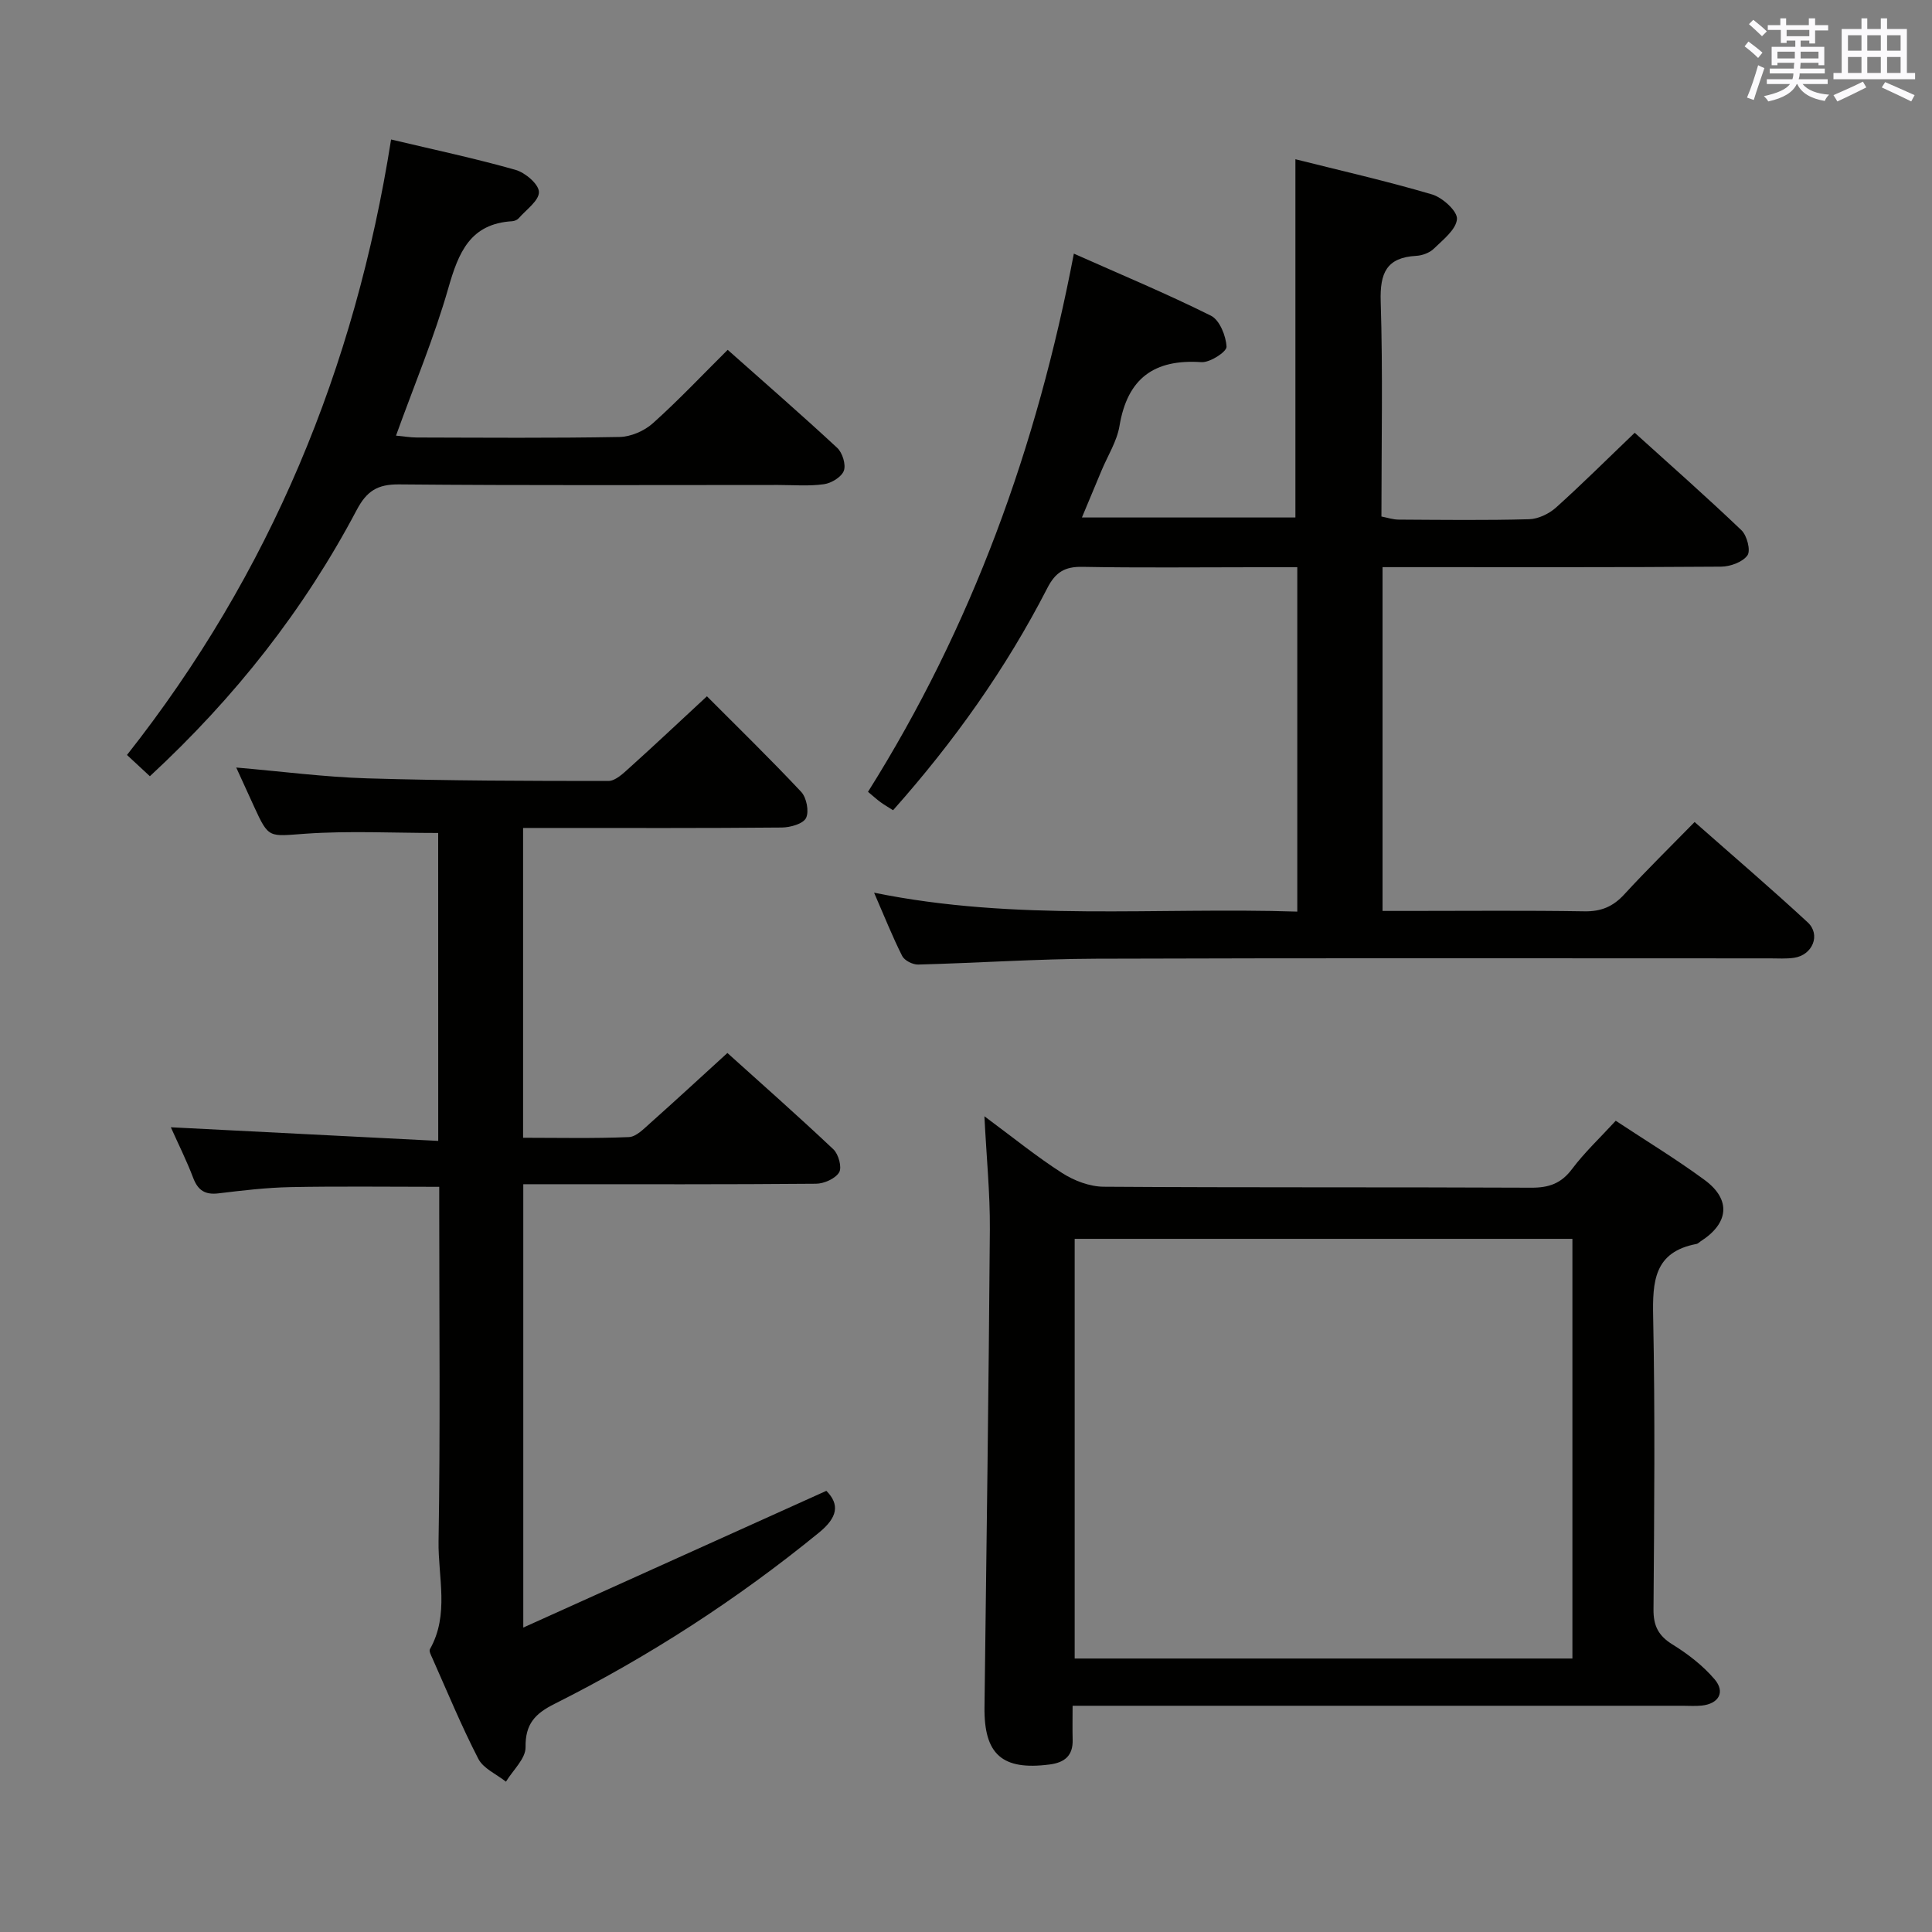<svg enable-background="new 0 0 400 400" viewBox="0 0 400 400" xmlns="http://www.w3.org/2000/svg"><rect x="0" y="0" width="400" height="400" fill="#808080" stroke="none"/><g fill="#010100"><path d="m338.45 89.6c7.19 6.5 14.78 13.19 22.1 20.18 1.15 1.1 1.95 4.21 1.24 5.2-1 1.4-3.55 2.32-5.44 2.34-21.33.16-42.66.1-63.99.1-1.96 0-3.92 0-6.12 0v71.18h5.31c12.17 0 24.33-.12 36.49.08 3.48.06 5.94-.99 8.26-3.52 4.6-5.01 9.46-9.77 14.55-14.97 8.06 7.11 15.87 13.79 23.41 20.77 2.77 2.56 1.01 6.78-2.81 7.34-1.63.24-3.33.12-4.99.12-46.49 0-92.99-.09-139.48.07-12.3.04-24.59.89-36.89 1.21-1.12.03-2.83-.84-3.3-1.77-2.01-3.98-3.66-8.15-5.82-13.11 29.45 6.01 58.45 2.97 87.62 3.92 0-24.06 0-47.31 0-71.3-3.11 0-6.05 0-9 0-11.83 0-23.67.14-35.49-.08-3.67-.07-5.59 1.12-7.28 4.43-8.55 16.64-19.31 31.78-31.92 45.96-1.02-.65-1.85-1.12-2.61-1.68-.79-.58-1.52-1.25-2.58-2.13 21.51-34.2 34.99-71.41 42.62-111.43 9.72 4.33 19.21 8.28 28.38 12.85 1.8.9 3.12 4.18 3.23 6.43.05 1.04-3.44 3.31-5.2 3.19-9.81-.67-15.32 3.37-16.96 13.2-.53 3.19-2.43 6.15-3.71 9.22-1.27 3.06-2.55 6.12-4.07 9.74h44.2c0-24.66 0-49.08 0-74.17 9.27 2.33 18.88 4.51 28.31 7.29 2.15.64 5.25 3.46 5.14 5.08-.16 2.17-2.88 4.29-4.78 6.14-.88.86-2.39 1.42-3.64 1.49-6.2.34-7.55 3.59-7.37 9.45.46 14.65.15 29.32.15 44.52 1.22.23 2.4.64 3.58.64 9 .05 18 .17 26.99-.08 1.9-.05 4.12-1.12 5.57-2.41 5.44-4.89 10.61-10.05 16.3-15.49z"/><path d="m90.72 172.46c-9.3 0-18.42-.48-27.46.15-7.62.53-7.58 1.11-10.66-5.62-1.17-2.55-2.32-5.1-3.69-8.08 9.37.8 18.23 1.97 27.12 2.24 16.63.5 33.28.54 49.93.54 1.48 0 3.11-1.6 4.4-2.76 5.2-4.68 10.28-9.47 16-14.77 6.12 6.15 12.98 12.82 19.52 19.79 1.11 1.19 1.67 4.06 1 5.41-.6 1.21-3.25 1.95-5.01 1.97-15.99.15-31.99.09-47.98.09-1.79 0-3.57 0-5.59 0v64.14c7.35 0 14.64.17 21.91-.14 1.51-.06 3.08-1.71 4.4-2.88 5.22-4.65 10.35-9.39 15.99-14.53 6.79 6.12 14.49 12.91 21.95 19.95 1.06 1 1.81 3.75 1.18 4.77-.8 1.31-3.13 2.34-4.8 2.35-18.33.16-36.65.1-54.98.1-1.78 0-3.57 0-5.61 0v91.79c21.24-9.58 41.87-18.89 62.75-28.31 2.81 2.85 2.32 5.52-1.55 8.67-16.95 13.83-35.2 25.64-54.73 35.44-4.01 2.01-6.07 4.14-6 8.97.04 2.36-2.62 4.76-4.06 7.14-1.95-1.56-4.68-2.71-5.72-4.74-3.5-6.78-6.41-13.86-9.52-20.84-.26-.59-.73-1.45-.5-1.85 4.06-7.17 1.67-14.92 1.79-22.35.37-22.65.14-45.32.14-67.98 0-1.79 0-3.59 0-5.4-10.61 0-20.71-.14-30.8.06-4.97.1-9.94.69-14.89 1.29-2.79.34-4.27-.61-5.26-3.22-1.34-3.54-3.05-6.94-4.62-10.46 18.6.95 36.87 1.88 55.36 2.82-.01-22.25-.01-43.19-.01-63.75z"/><path d="m203.81 231.11c5.99 4.44 10.86 8.4 16.11 11.76 2.48 1.59 5.7 2.81 8.59 2.83 29.49.2 58.99.06 88.49.2 3.66.02 6.21-.85 8.47-3.86 2.58-3.44 5.77-6.43 9.05-10 6.09 4.03 12.44 7.88 18.4 12.26 5.54 4.08 5.03 8.98-.85 12.72-.28.18-.53.48-.84.53-8.79 1.66-9.11 7.78-8.96 15.16.41 20.16.22 40.33.07 60.49-.03 3.41 1.01 5.46 3.93 7.27 3.19 1.97 6.3 4.37 8.72 7.21 2.26 2.65.85 5.06-2.64 5.44-1.32.14-2.66.04-4 .04-39.83 0-79.66 0-119.48 0-1.98 0-3.97 0-6.8 0 0 2.53-.05 4.77.01 7.01.1 3.33-1.66 4.75-4.78 5.15-9.81 1.27-13.6-2.08-13.47-11.92.41-32.97.87-65.94 1.11-98.91.05-7.37-.69-14.76-1.13-23.38zm121.74 25.38c-34.6 0-68.93 0-103.05 0v86.89h103.05c0-29.21 0-57.97 0-86.89z"/><path d="m31.03 160.71c-1.74-1.62-3.15-2.93-4.74-4.4 29.66-37.59 47.21-80.09 54.68-127.43 8.84 2.1 17.38 3.91 25.77 6.29 2 .57 4.8 2.95 4.84 4.57.05 1.78-2.62 3.66-4.18 5.44-.3.34-.88.59-1.34.62-8.74.51-11.13 6.5-13.23 13.82-2.91 10.18-7.03 20.01-10.84 30.57 1.51.14 2.89.38 4.28.39 14 .03 28 .15 41.99-.11 2.35-.04 5.14-1.25 6.9-2.83 5.32-4.76 10.23-9.98 15.5-15.21 7.59 6.75 15.25 13.4 22.68 20.3 1.08 1.01 1.84 3.46 1.37 4.73-.48 1.3-2.58 2.58-4.12 2.79-3.11.44-6.31.16-9.48.16-26.16 0-52.33.12-78.49-.12-4.48-.04-6.69 1.37-8.77 5.3-10.9 20.63-25.14 38.76-42.82 55.12z"/></g><path d="m361.2 9.6.8-1c.9.7 1.9 1.4 2.9 2.3l-.9 1.1c-1-1-2-1.8-2.8-2.4zm.5 10.6c.9-2.1 1.6-4.3 2.3-6.7.4.2.8.4 1.3.6-.7 2.1-1.5 4.3-2.2 6.6zm.4-15.2.9-.9c1 .8 2 1.6 2.8 2.4l-1 1c-.9-.9-1.8-1.7-2.7-2.5zm12.5-1.2h1.2v1.4h2.7v1.1h-2.7v2.7h-1.2v-.6h-1.8v1.3h4.9v3.8h-1.2v-.5h-3.7c0 .4-.1.9-.1 1.2h5.1v1h-5.2c0 .5-.1.9-.2 1.2h6v1h-5.2c1.1 1.3 2.9 2 5.5 2.2-.4.4-.7.8-.9 1.3-2.9-.5-4.8-1.6-5.7-3.5h-.1c-.8 1.7-2.7 2.9-5.9 3.6-.2-.4-.6-.8-.9-1.1 2.8-.6 4.6-1.4 5.4-2.5h-4.8v-1h5.3c.1-.3.2-.7.2-1.2h-4.9v-1h5c0-.4 0-.8.1-1.2h-3.5v.5h-1.2v-3.8h4.9v-1.3h-1.8v.5h-1.2v-2.7h-2.7v-1h2.6v-1.4h1.2v1.4h4.7v-1.4zm-6.6 8.3h3.6c0-.4 0-.9 0-1.4h-3.6zm1.9-4.6h4.7v-1.3h-4.7zm6.6 3.2h-3.7v1.4h3.7z" fill="#fbfafc"/><path d="m385.3 3.8h1.3v2.2h2.8v-2.2h1.3v2.2h4.1v9.1h1.7v1.3h-16.9v-1.3h1.7v-9.1h4.1v-2.2zm.4 13.1.7 1.2c-1.8.9-3.8 1.9-6 2.9-.2-.4-.5-.8-.8-1.3 2.3-1 4.3-1.9 6.1-2.8zm-3.1-6.4h2.8v-3.2h-2.8zm0 4.6h2.8v-3.3h-2.8zm4-4.6h2.8v-3.2h-2.8zm0 4.6h2.8v-3.3h-2.8zm3.7 1.9c2.1.9 4.1 1.8 6.1 2.7l-.7 1.3c-2.2-1.1-4.2-2-6.1-2.9zm3.2-9.7h-2.8v3.2h2.8zm-2.8 7.8h2.8v-3.3h-2.8z" fill="#fbfafc"/></svg>